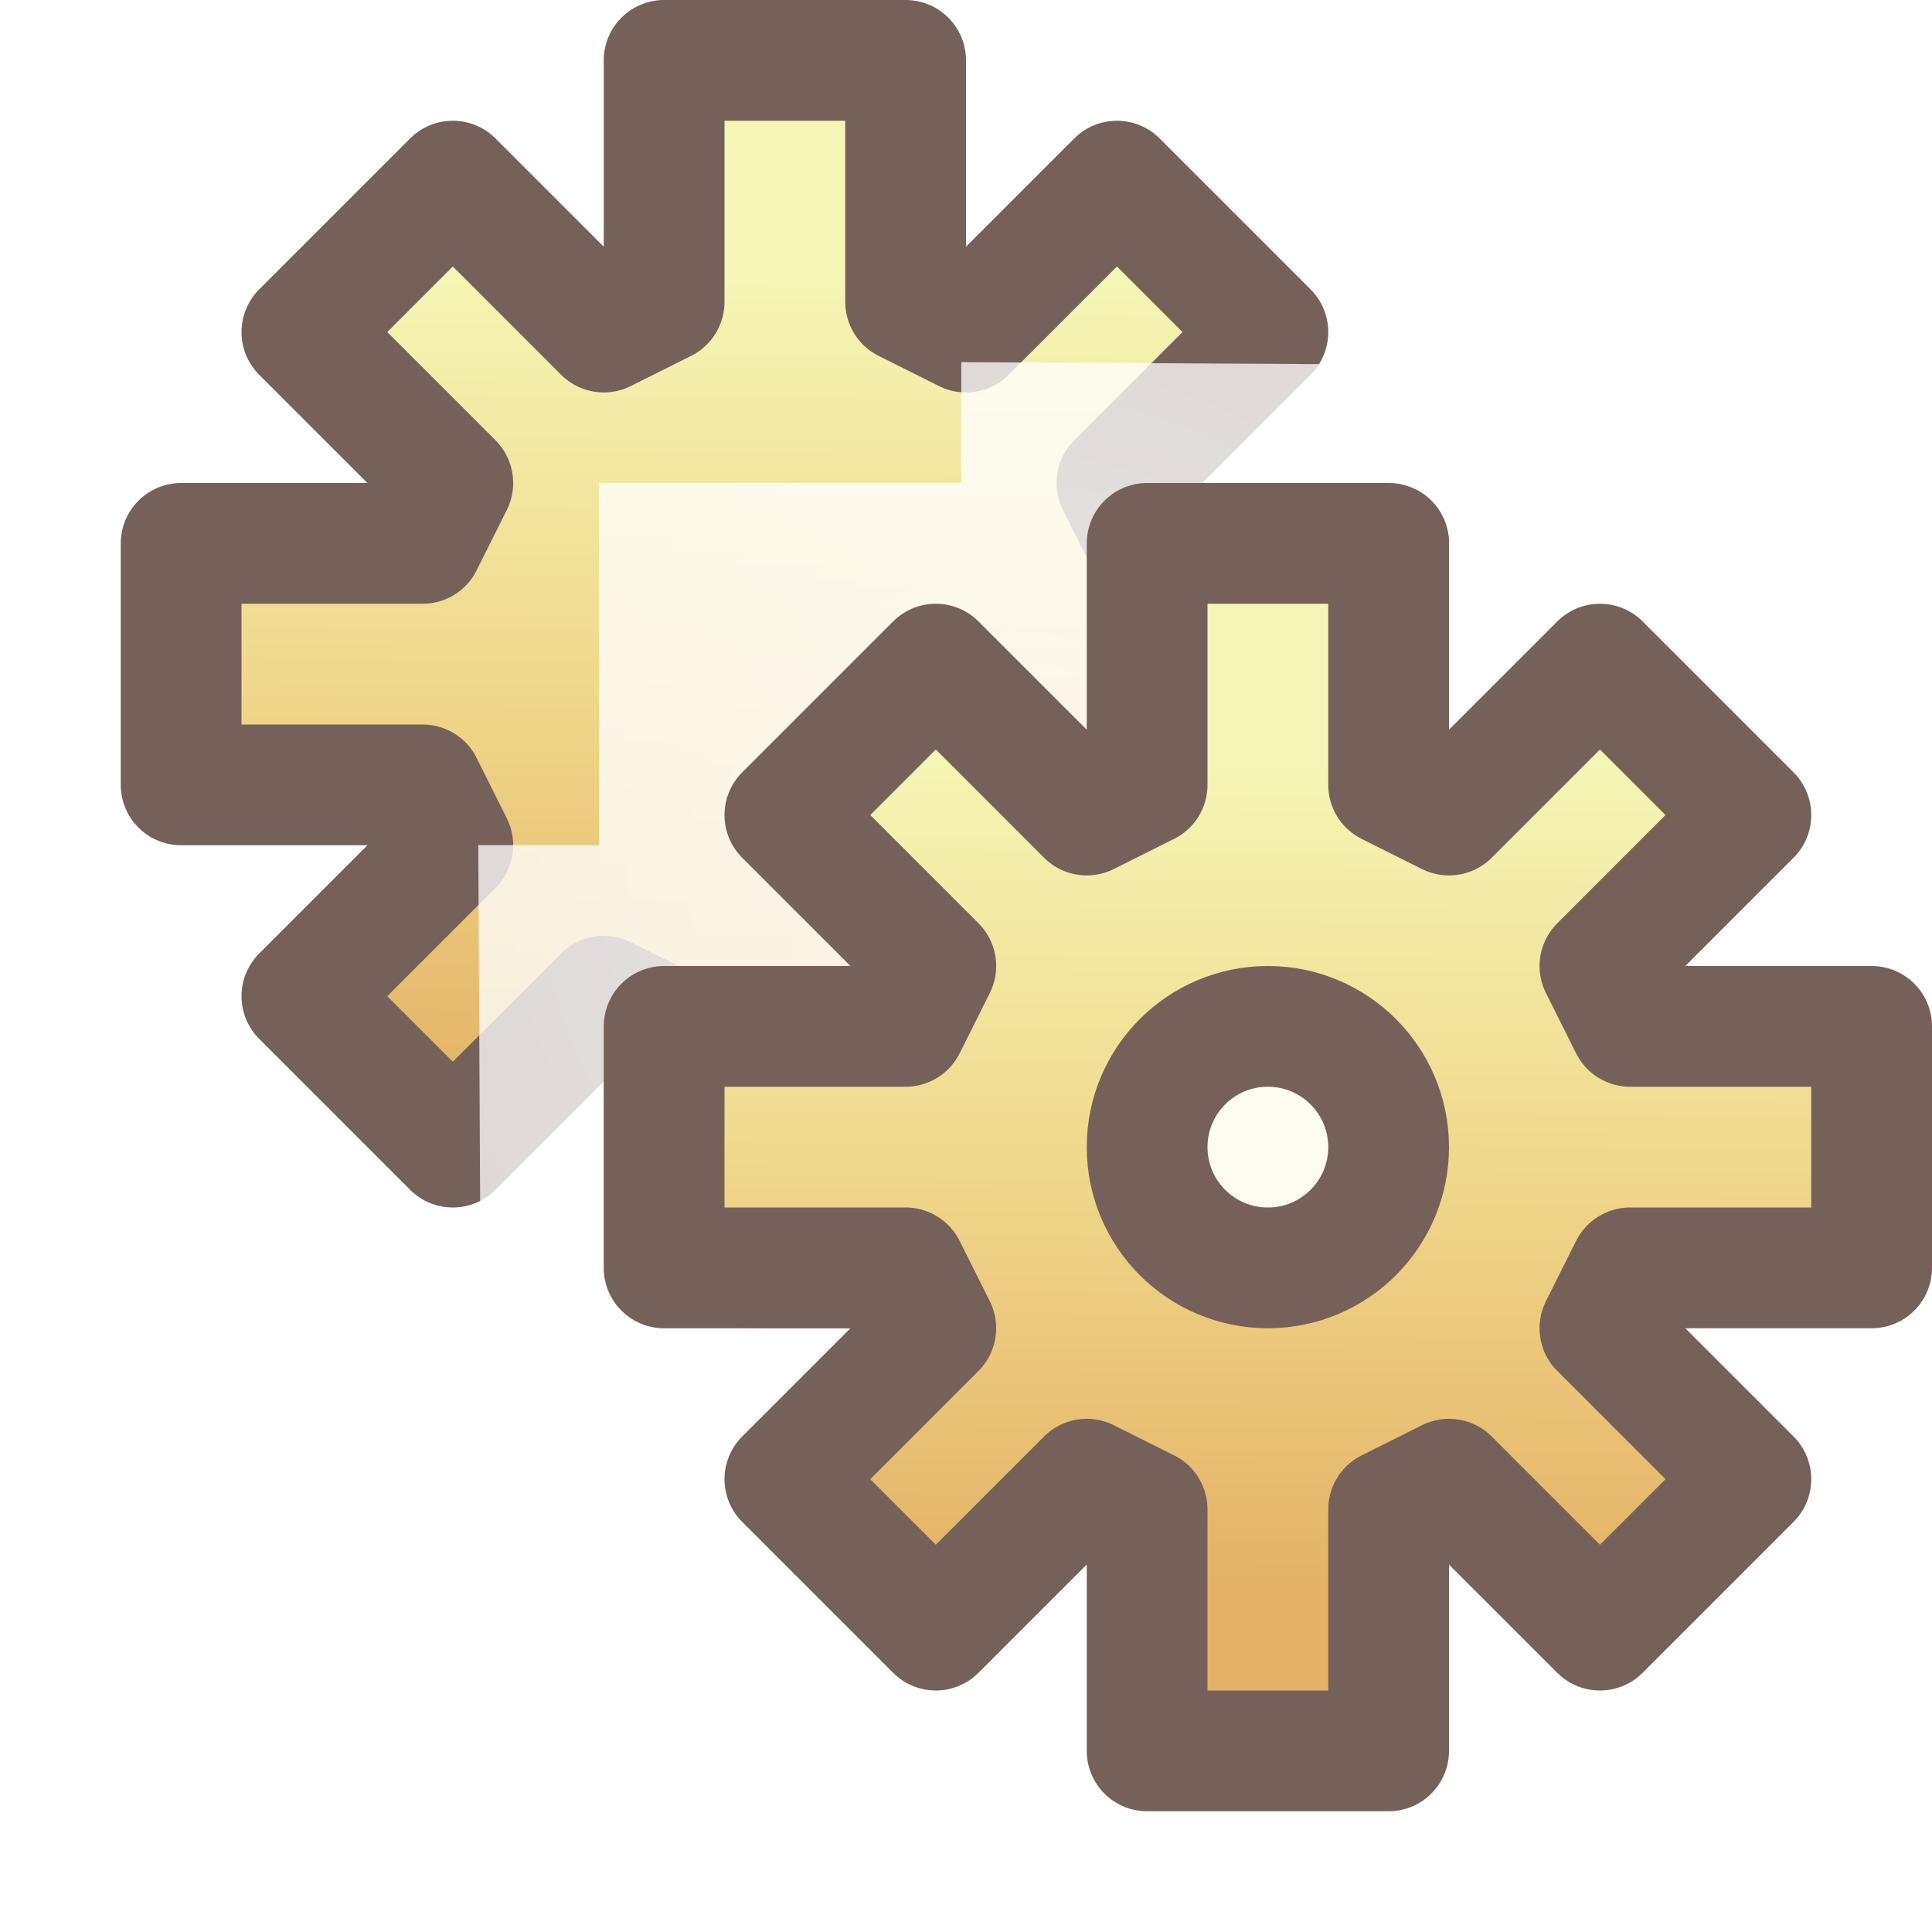 <svg xmlns="http://www.w3.org/2000/svg" xmlns:xlink="http://www.w3.org/1999/xlink" width="16" height="16">
  <defs>
    <linearGradient id="c">
      <stop offset="0" stop-color="#fff"/>
      <stop offset="1" stop-color="#fff" stop-opacity=".912"/>
    </linearGradient>
    <linearGradient id="b">
      <stop offset="0" stop-color="#e4b367"/>
      <stop offset=".523" stop-color="#f0d98d"/>
      <stop offset="1" stop-color="#f5f5b5"/>
    </linearGradient>
    <linearGradient xlink:href="#a" id="h" x1="7.478" x2="15.523" y1="1043.859" y2="1043.859" gradientUnits="userSpaceOnUse"/>
    <linearGradient id="a">
      <stop offset="0" stop-color="#fff"/>
      <stop offset=".5" stop-color="#fff" stop-opacity=".822"/>
      <stop offset="1" stop-color="#fff" stop-opacity="0"/>
    </linearGradient>
    <linearGradient xlink:href="#b" id="g" x1="-16.993" x2="-16.95" y1="1049.353" y2="1042.582" gradientTransform="translate(27.398 .084)" gradientUnits="userSpaceOnUse"/>
    <linearGradient xlink:href="#b" id="d" x1="-16.993" x2="-16.95" y1="1049.353" y2="1042.582" gradientTransform="translate(23.398 -3.916)" gradientUnits="userSpaceOnUse"/>
    <radialGradient xlink:href="#c" id="e" cx="7.515" cy="1043.909" r="5.057" fx="7.515" fy="1043.909" gradientTransform="matrix(.71 -.704 .695 .701 -722.496 317.021)" gradientUnits="userSpaceOnUse"/>
    <filter id="f" width="1.12" height="1.12" x="-.06" y="-.06" color-interpolation-filters="sRGB">
      <feGaussianBlur stdDeviation=".2"/>
    </filter>
  </defs>
  <g transform="translate(0 -1036.362)">
    <path fill="url(#d)" fill-rule="evenodd" stroke="#75615a" stroke-linejoin="round" d="m 2.5,1039.112 1.25,-1.25 1.25,1.25 0.5,-0.25 0,-2 2,0 0,2 0.5,0.25 1.25,-1.25 1.25,1.25 -1.25,1.25 0.25,0.5 2,0 0,2 -2,0 -0.25,0.5 1.25,1.25 -1.25,1.25 -1.25,-1.25 -0.5,0.25 0,2 -2,0 0,-2 -0.5,-0.25 -1.25,1.25 -1.25,-1.25 1.25,-1.25 -0.25,-0.5 -2,0 0,-2 2,0 0.25,-0.5 z"/>
    <path fill="url(#e)" fill-rule="evenodd" d="m 3.982,1047.403 -0.021,-4.042 1,0 0,-3 3,0 0,-1 3.769,0.021 -3e-6,7.874 z" filter="url(#f)" opacity=".911"/>
    <path fill="url(#g)" fill-rule="evenodd" stroke="#75615a" stroke-linejoin="round" d="m 6.5,1043.112 1.25,-1.25 1.25,1.25 0.5,-0.25 0,-2 2,0 0,2 0.5,0.25 1.25,-1.25 1.25,1.25 -1.25,1.25 0.25,0.5 2,0 0,2 -2,0 -0.25,0.5 1.25,1.25 -1.25,1.25 -1.25,-1.25 -0.5,0.25 0,2 -2,0 0,-2 -0.5,-0.25 -1.25,1.25 -1.25,-1.25 1.25,-1.25 -0.25,-0.5 -2,0 0,-2 2,0 0.25,-0.5 z"/>
    <circle cx="10.5" cy="1045.862" r="1" fill="#fefcf0" stroke="#77605a" stroke-linecap="round"/>
  </g>
</svg>
